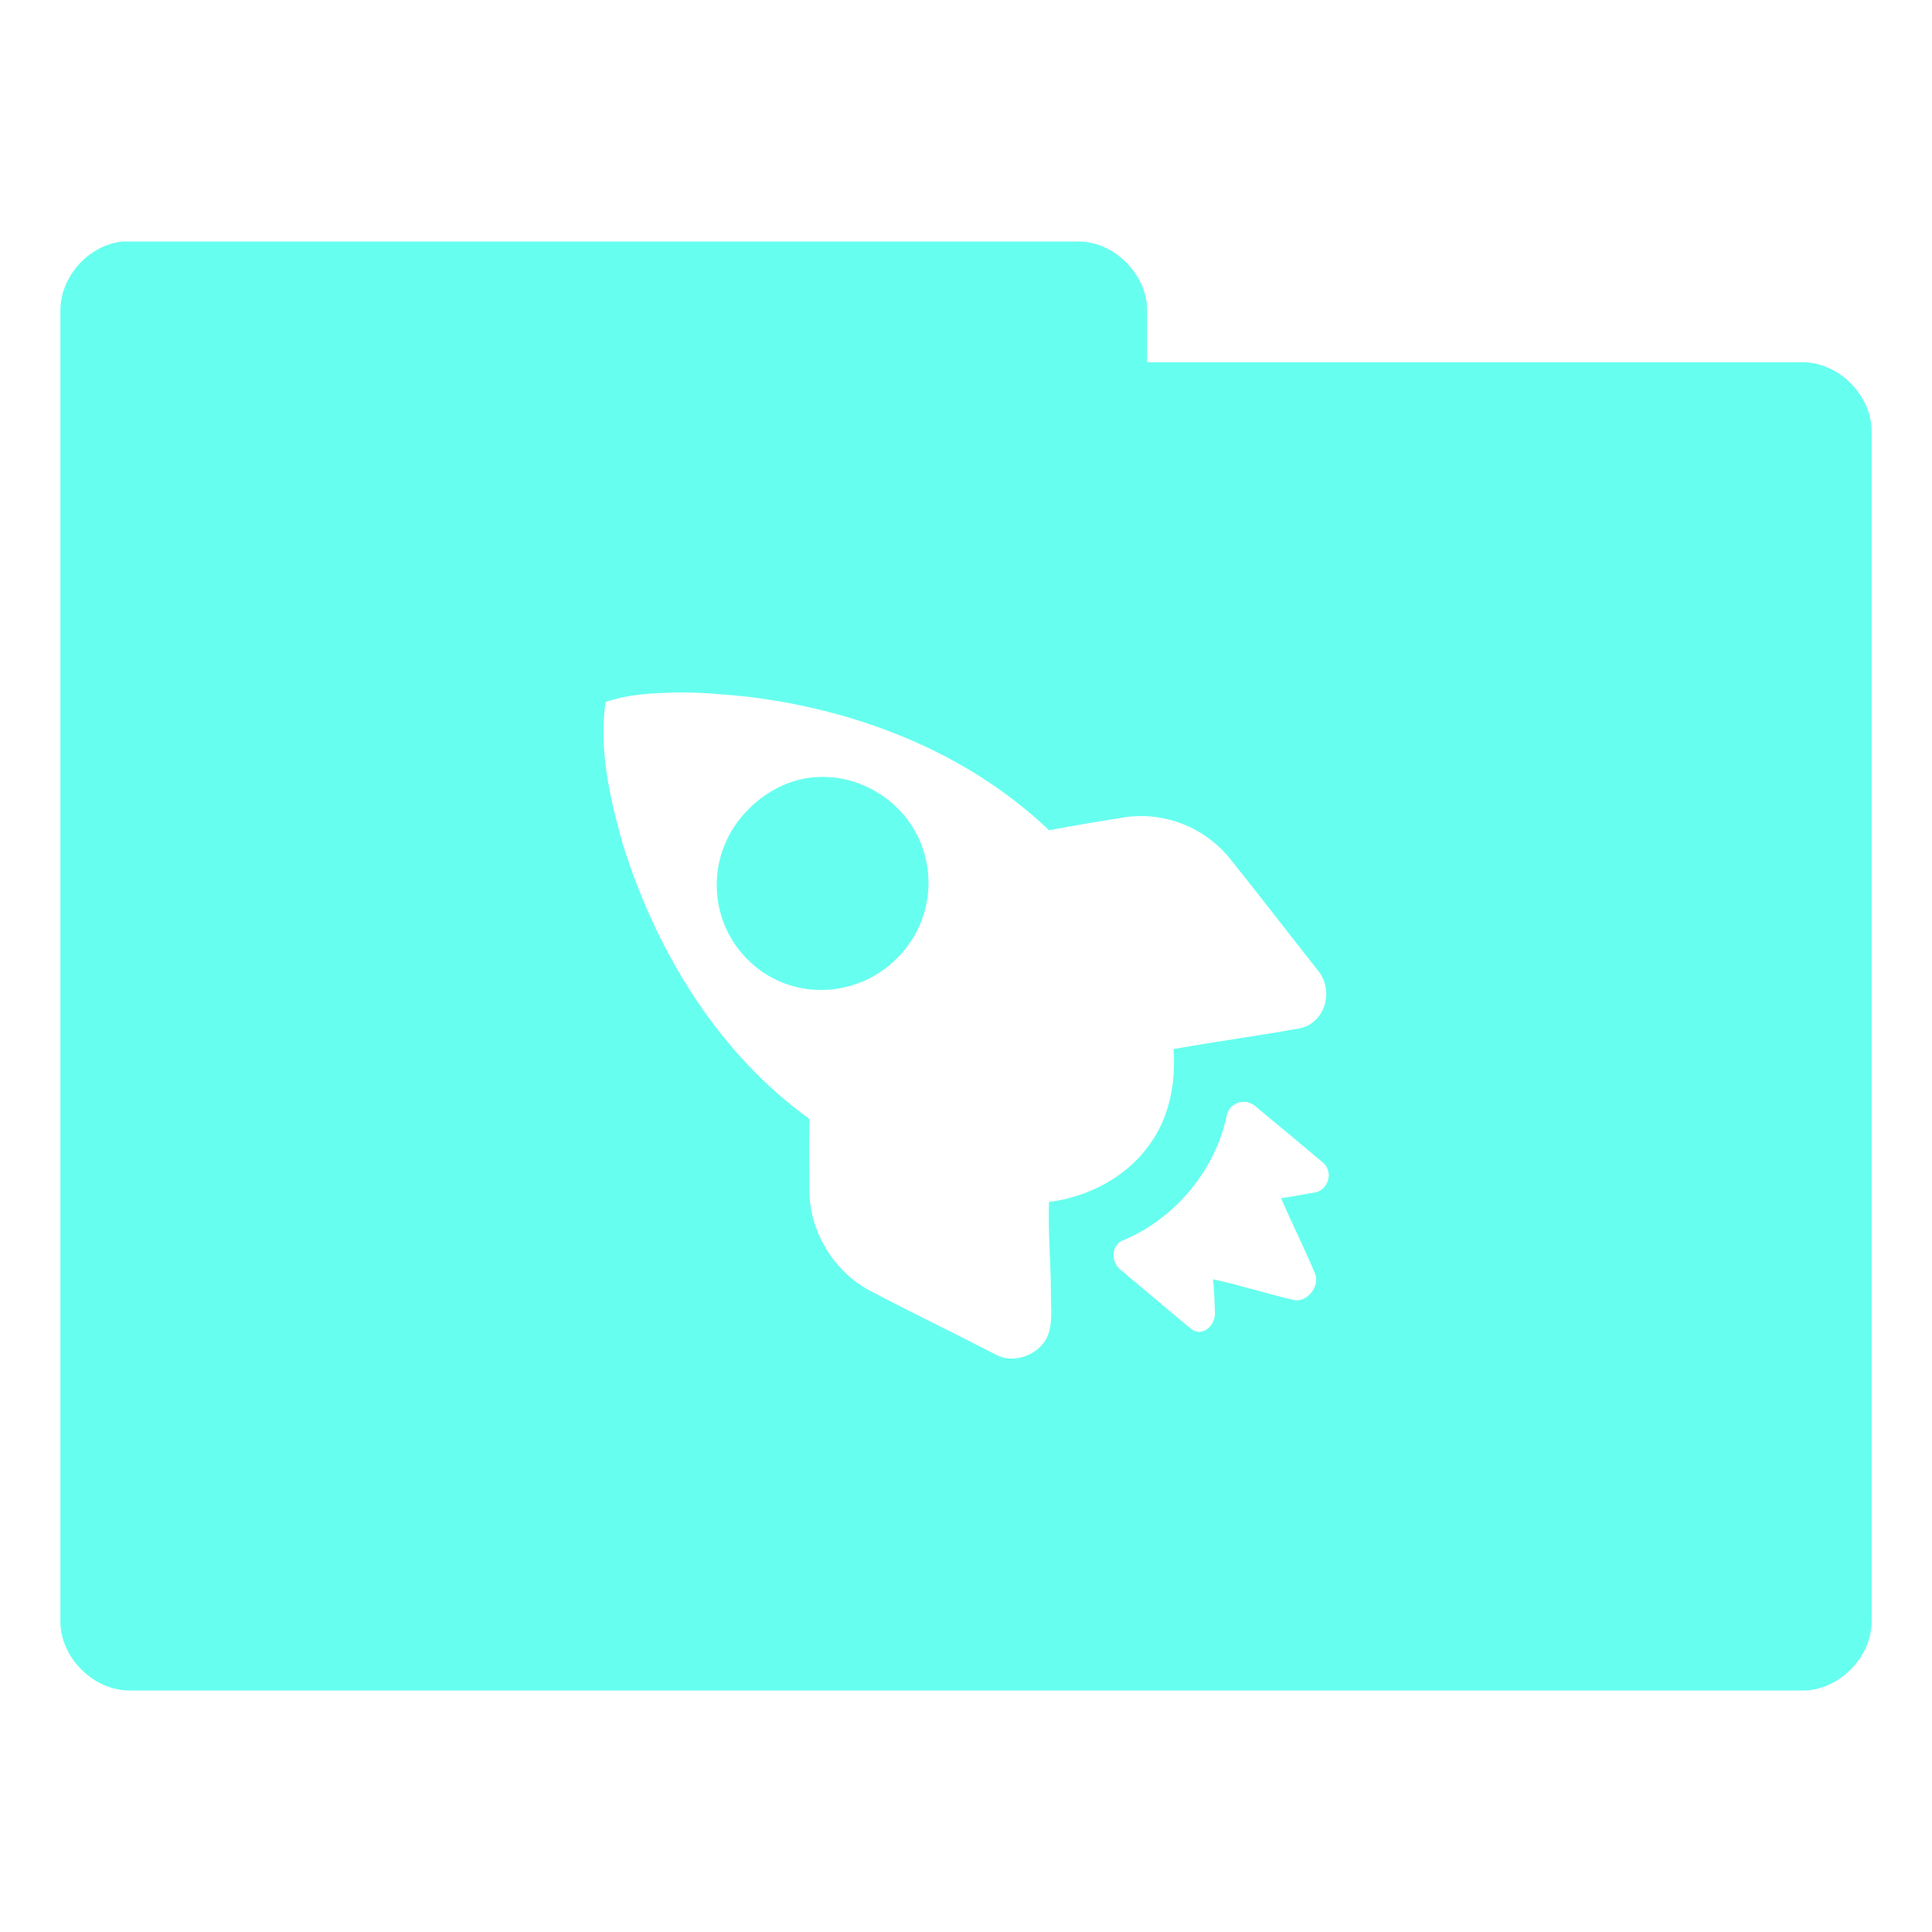 <svg xmlns="http://www.w3.org/2000/svg" viewBox="0 0 32 32">
 <g transform="translate(0,-1020.362)">
  <path d="m 2.031 4 c -0.565 0.056 -1.04 0.589 -1.031 1.156 l 0 21.688 c -0.007 0.607 0.549 1.163 1.156 1.156 l 27.688 0 c 0.607 0.01 1.163 -0.549 1.156 -1.156 l 0 -19.688 c 0.007 -0.607 -0.549 -1.163 -1.156 -1.156 l -10.844 0 l 0 -0.844 c 0.007 -0.597 -0.528 -1.147 -1.125 -1.156 l -15.719 0 l -0.125 0 z m 9.125 7.469 c 0.385 -0.006 0.776 0.027 1.156 0.063 c 1.854 0.21 3.696 0.916 5.063 2.219 c 0.423 -0.08 0.852 -0.15 1.281 -0.219 c 0.633 -0.083 1.277 0.166 1.688 0.656 c 0.508 0.63 1 1.272 1.5 1.906 c 0.255 0.331 0.094 0.855 -0.313 0.938 c -0.687 0.124 -1.408 0.221 -2.094 0.344 c 0.041 0.562 -0.069 1.142 -0.406 1.594 c -0.378 0.53 -1.015 0.858 -1.656 0.938 c -0.019 0.485 0.029 0.978 0.031 1.469 c -0.003 0.233 0.031 0.459 -0.031 0.688 c -0.102 0.347 -0.551 0.547 -0.875 0.375 c -0.704 -0.363 -1.394 -0.694 -2.094 -1.063 c -0.589 -0.315 -0.984 -0.957 -1 -1.625 c -0.001 -0.382 -0.008 -0.775 0 -1.156 c 0.02 -0.091 -0.072 -0.105 -0.125 -0.156 c -1.453 -1.095 -2.435 -2.749 -2.969 -4.469 c -0.21 -0.75 -0.397 -1.561 -0.281 -2.344 c 0.367 -0.127 0.74 -0.144 1.125 -0.156 z m 2.313 1.406 c -0.448 0.041 -0.877 0.283 -1.188 0.656 c -0.621 0.746 -0.527 1.848 0.219 2.469 c 0.745 0.621 1.848 0.496 2.469 -0.25 c 0.621 -0.746 0.527 -1.848 -0.219 -2.469 c -0.373 -0.31 -0.833 -0.446 -1.281 -0.406 z m 7.156 5.375 c 0.051 0.005 0.112 0.027 0.156 0.063 c 0.374 0.309 0.756 0.627 1.125 0.938 c 0.186 0.149 0.103 0.455 -0.125 0.5 c -0.184 0.029 -0.377 0.072 -0.563 0.094 c 0.184 0.427 0.384 0.821 0.563 1.25 c 0.087 0.203 -0.131 0.482 -0.344 0.438 c -0.452 -0.1 -0.887 -0.246 -1.344 -0.344 c 0.017 0.184 0.025 0.376 0.031 0.563 c -0.003 0.228 -0.227 0.403 -0.406 0.25 c -0.369 -0.304 -0.789 -0.663 -1.156 -0.969 c -0.179 -0.143 -0.155 -0.431 0.063 -0.5 c 0.837 -0.354 1.492 -1.142 1.688 -2.031 c 0.022 -0.16 0.159 -0.264 0.313 -0.25 z" transform="translate(0,1020.362)" style="visibility:visible;fill:#66ffef;fill-opacity:1;stroke:none;display:inline;color:#000;fill-rule:nonzero"/>
 </g>
</svg>
